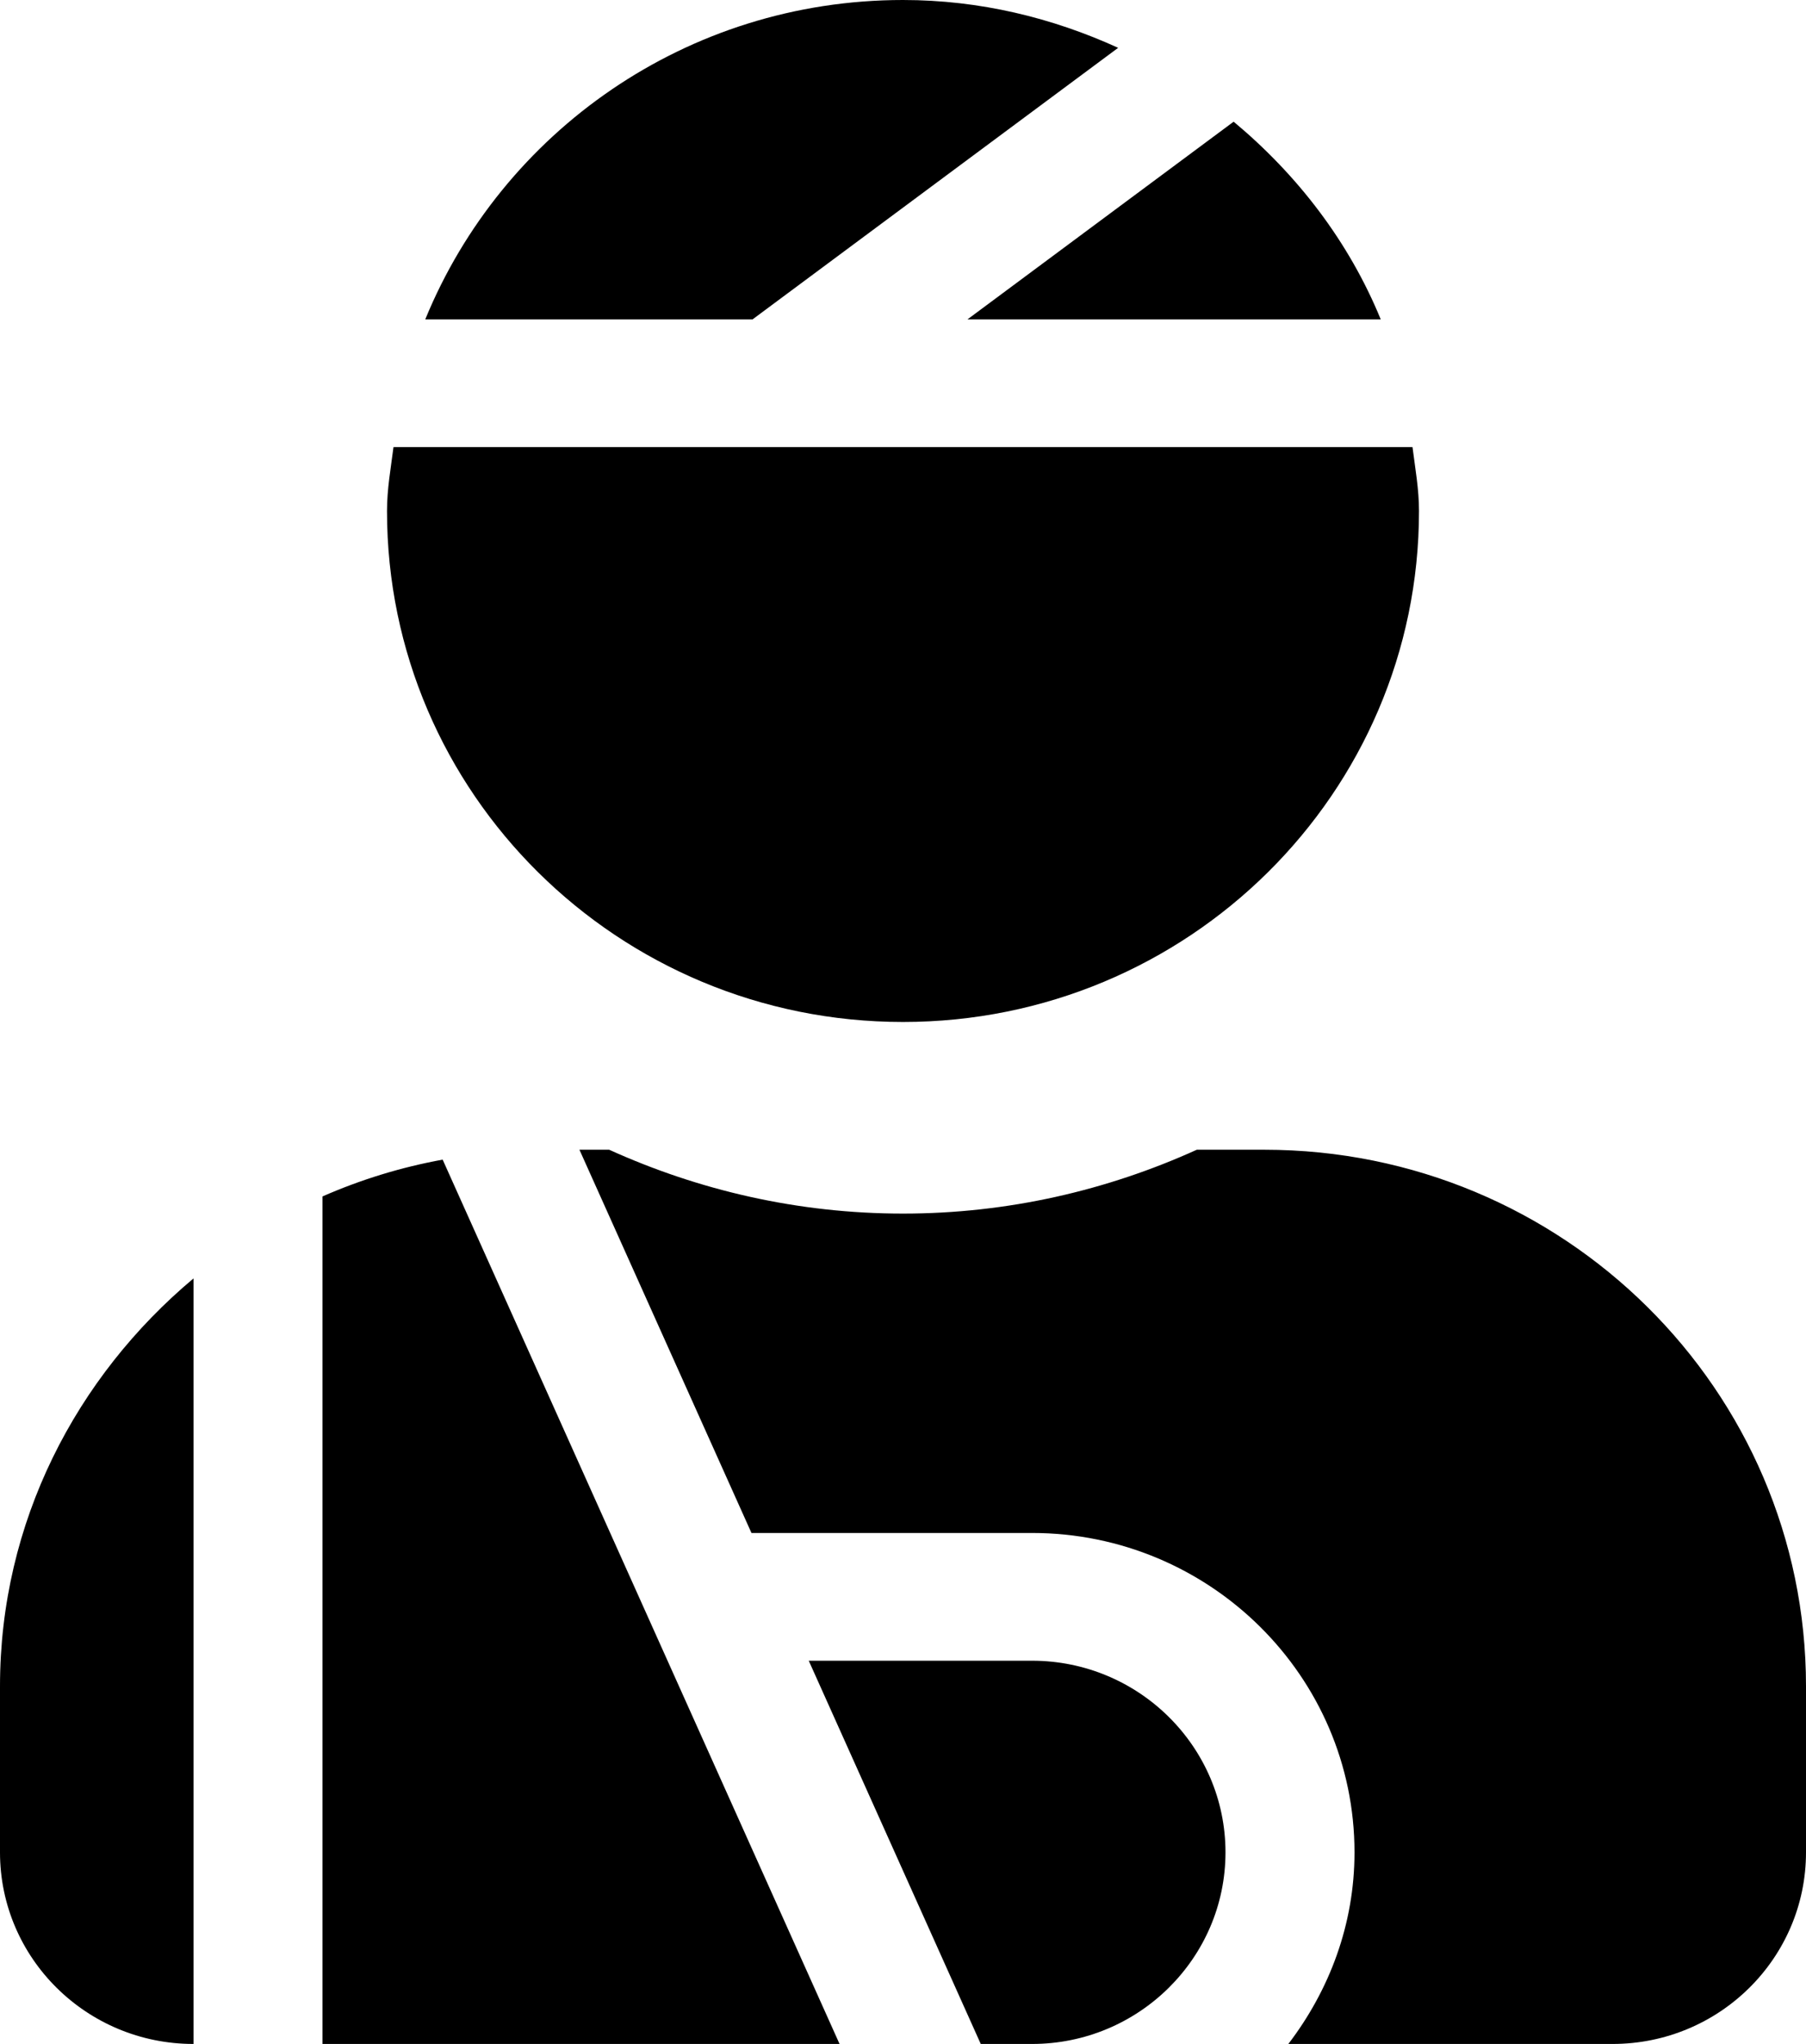 <svg width="76" height="86" viewBox="0 0 76 86" fill="none" xmlns="http://www.w3.org/2000/svg">
<path d="M47.054 2.012C44.29 0.751 41.242 0 38 0C28.892 0 21.12 5.565 17.896 13.438H31.669L47.054 2.012ZM58.104 13.438C56.764 10.167 54.598 7.357 51.914 5.12L40.713 13.438H58.104ZM38 43C49.992 43 59.714 33.374 59.714 21.5C59.714 20.579 59.553 19.703 59.441 18.812H16.559C16.445 19.703 16.286 20.579 16.286 21.5C16.286 33.374 26.008 43 38 43ZM13.571 50.34V86H35.33L18.628 48.792C16.887 49.109 15.19 49.629 13.571 50.34ZM0 77.938C0 82.39 3.646 86 8.143 86V53.79C3.203 57.931 0 64.04 0 70.95V77.938ZM43.429 69.875H34.034L41.272 86H43.429C47.919 86 51.571 82.384 51.571 77.938C51.571 73.491 47.919 69.875 43.429 69.875ZM53.2 48.375H50.365C46.592 50.085 42.412 51.062 38 51.062C33.588 51.062 29.408 50.085 25.635 48.375H24.384L31.623 64.5H43.429C50.911 64.5 57 70.528 57 77.938C57 80.974 55.938 83.748 54.216 86H67.857C72.354 86 76 82.39 76 77.938V70.95C76 58.482 65.793 48.375 53.2 48.375Z" fill="black"/>
</svg>
